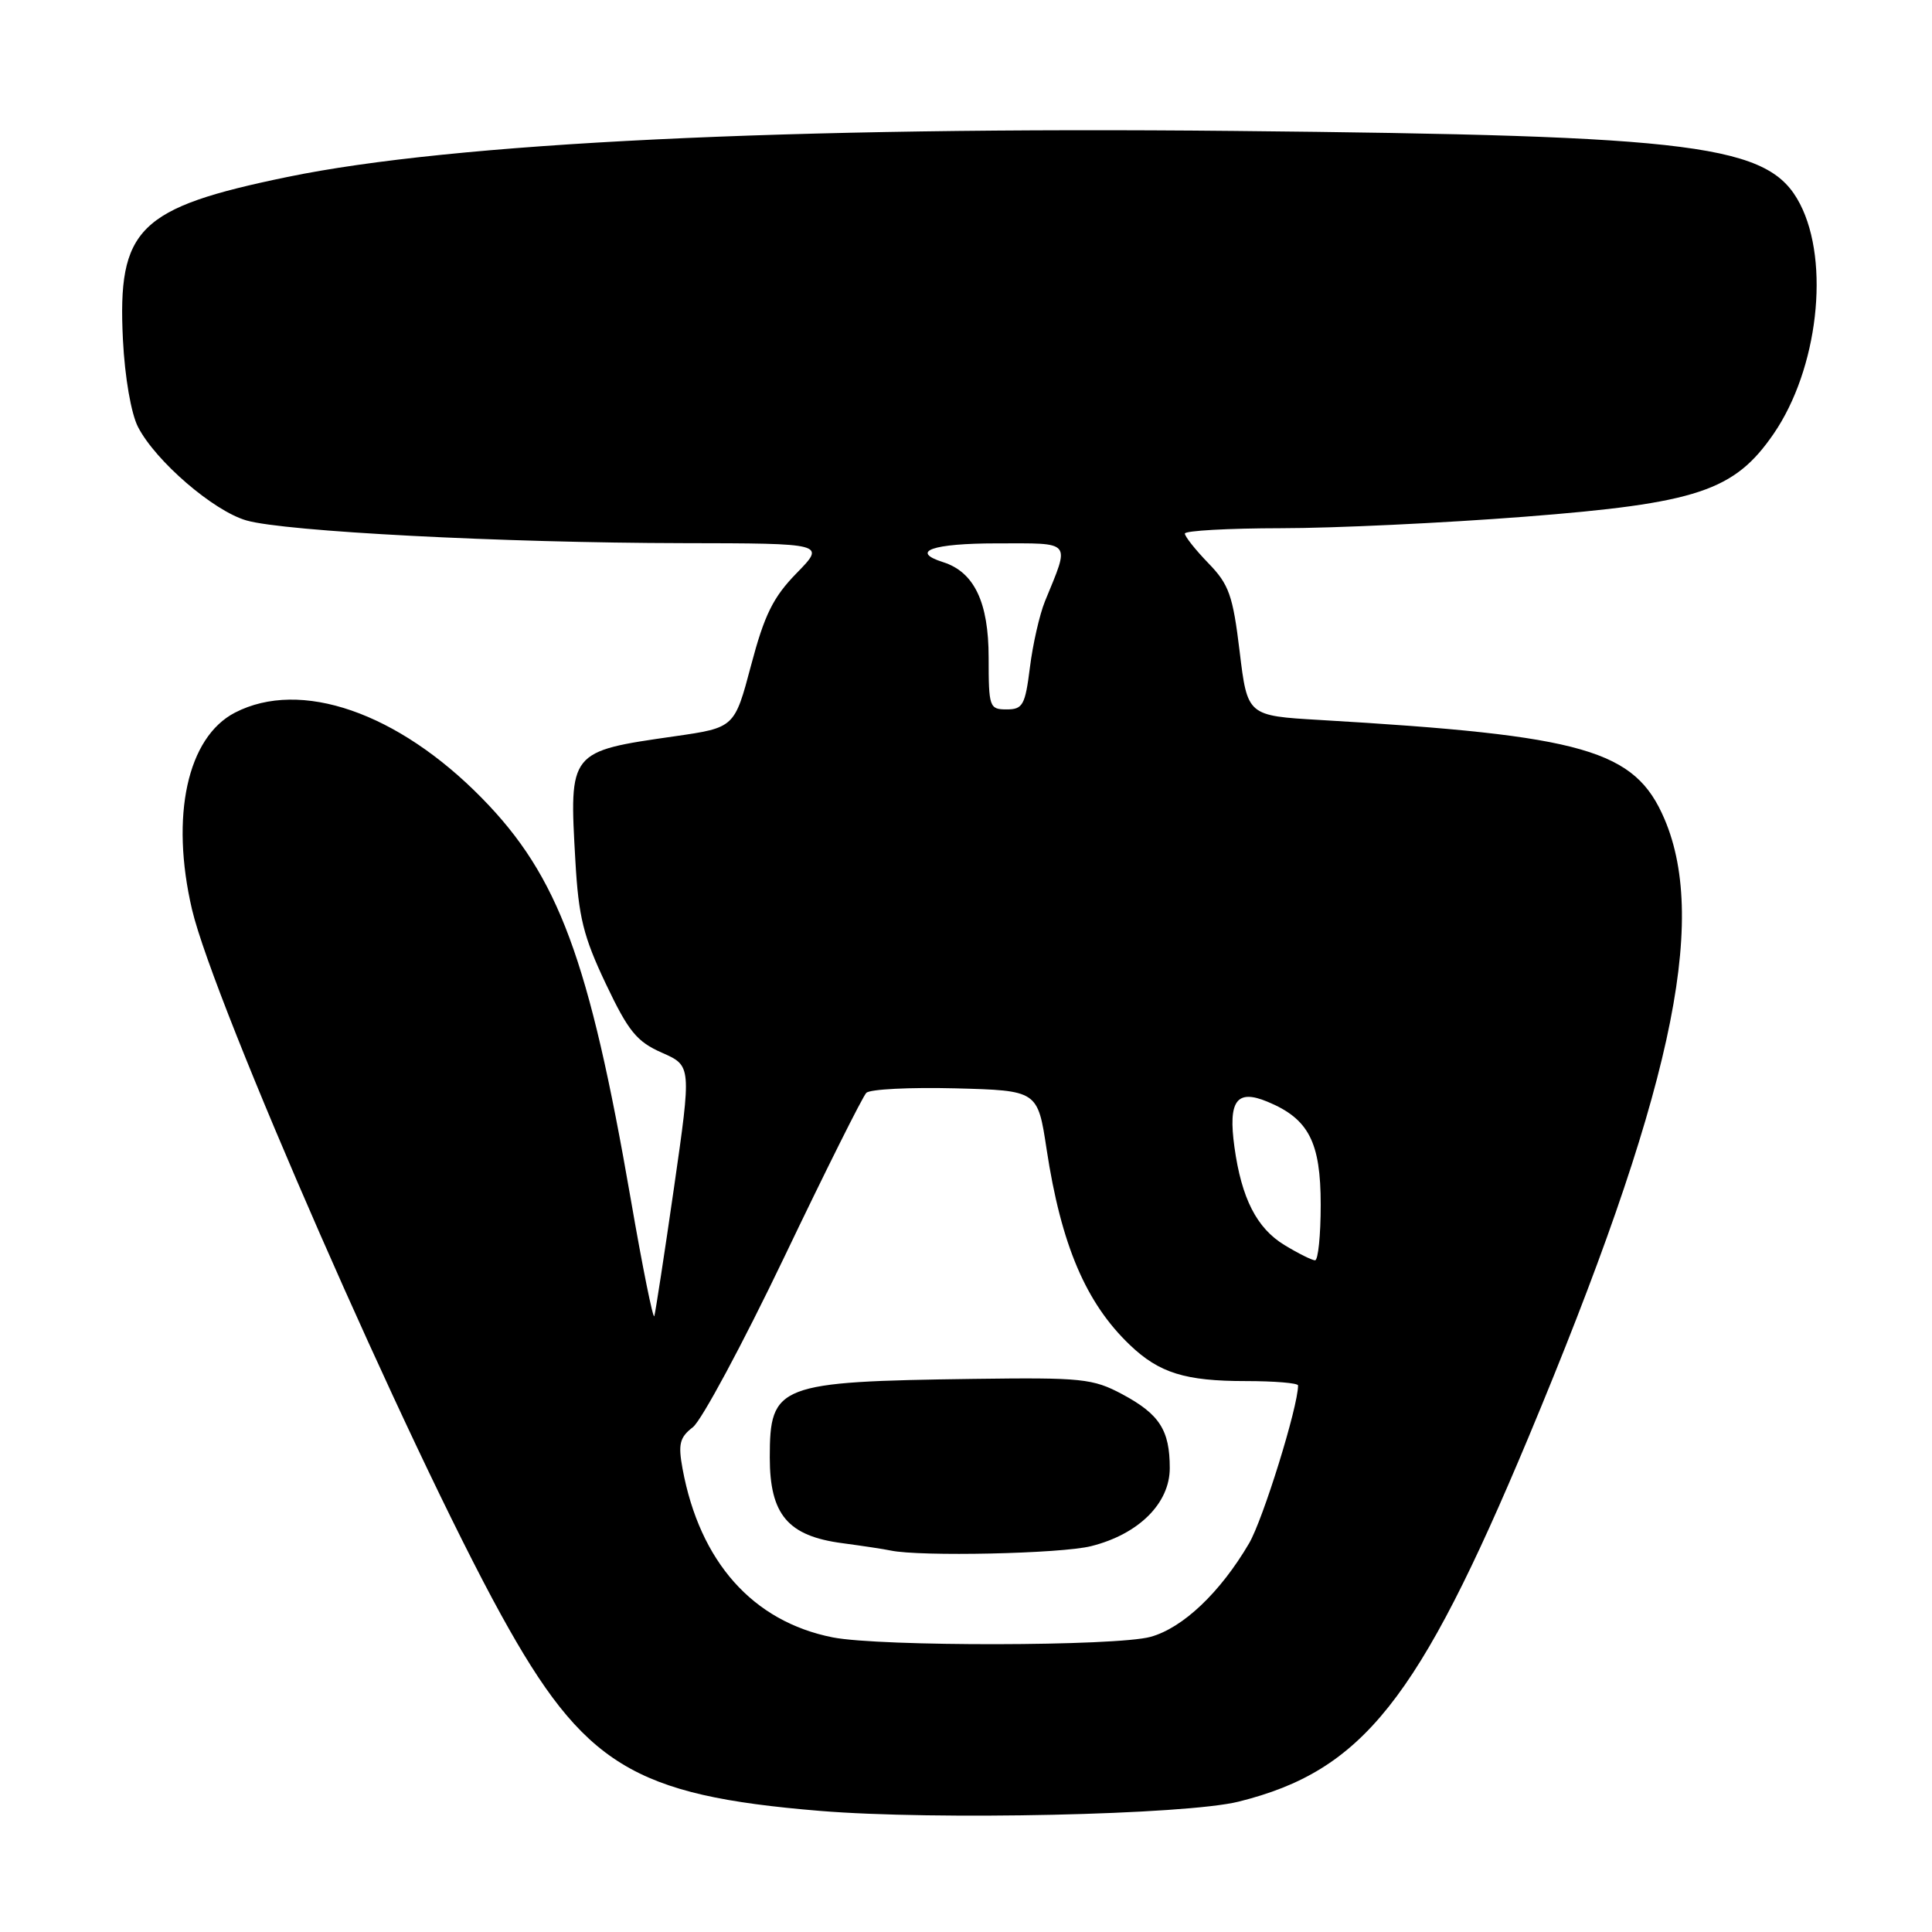 <?xml version="1.0" encoding="UTF-8" standalone="no"?>
<!DOCTYPE svg PUBLIC "-//W3C//DTD SVG 1.1//EN" "http://www.w3.org/Graphics/SVG/1.1/DTD/svg11.dtd" >
<svg xmlns="http://www.w3.org/2000/svg" xmlns:xlink="http://www.w3.org/1999/xlink" version="1.1" viewBox="0 0 256 256">
 <g >
 <path fill="currentColor"
d=" M 164.15 238.72 C 180.56 234.62 187.93 225.35 202.51 190.50 C 221.33 145.48 226.43 122.33 220.56 108.54 C 216.64 99.36 210.05 97.46 174.90 95.40 C 165.29 94.84 165.29 94.84 164.26 86.33 C 163.36 78.88 162.85 77.44 160.11 74.62 C 158.40 72.85 157.00 71.09 157.00 70.70 C 157.00 70.32 162.74 70.00 169.75 69.99 C 176.76 69.99 191.28 69.30 202.00 68.47 C 224.90 66.69 229.80 65.06 235.01 57.49 C 240.89 48.93 242.52 34.78 238.51 27.02 C 234.44 19.15 225.27 17.96 163.50 17.35 C 104.39 16.76 60.03 18.91 38.08 23.45 C 18.30 27.53 15.55 30.26 16.29 45.03 C 16.54 50.00 17.38 54.83 18.29 56.58 C 20.62 61.10 28.28 67.70 32.65 68.96 C 37.71 70.43 66.68 71.93 90.45 71.97 C 109.41 72.00 109.41 72.00 105.56 75.94 C 102.44 79.13 101.29 81.47 99.52 88.16 C 97.33 96.42 97.33 96.42 89.41 97.56 C 75.38 99.57 75.41 99.54 76.24 114.06 C 76.66 121.52 77.31 124.11 80.27 130.35 C 83.27 136.67 84.37 138.02 87.71 139.49 C 91.63 141.22 91.63 141.22 89.31 157.36 C 88.03 166.24 86.85 173.90 86.70 174.39 C 86.54 174.87 85.14 167.93 83.59 158.96 C 78.07 127.07 73.99 116.09 63.86 105.76 C 52.71 94.39 39.82 89.94 31.13 94.43 C 24.82 97.70 22.55 108.12 25.44 120.50 C 28.31 132.78 54.12 191.69 66.41 214.00 C 77.38 233.90 83.88 237.90 108.62 239.95 C 123.87 241.21 157.13 240.48 164.15 238.72 Z  M 110.33 216.96 C 99.75 214.86 92.72 206.96 90.44 194.61 C 89.84 191.34 90.06 190.46 91.81 189.11 C 92.96 188.22 98.40 178.09 103.91 166.59 C 109.41 155.09 114.31 145.29 114.79 144.81 C 115.28 144.32 120.58 144.06 126.58 144.21 C 137.50 144.50 137.50 144.50 138.68 152.28 C 140.61 164.96 143.88 172.65 149.72 178.22 C 153.60 181.93 157.05 183.00 165.07 183.00 C 168.88 183.00 172.00 183.26 172.00 183.58 C 172.00 186.40 167.36 201.34 165.51 204.50 C 161.69 211.01 156.75 215.70 152.46 216.89 C 147.91 218.15 116.63 218.20 110.33 216.96 Z  M 144.59 204.87 C 150.88 203.29 155.00 199.20 155.00 194.53 C 155.00 189.50 153.64 187.39 148.72 184.75 C 144.80 182.66 143.39 182.52 129.00 182.71 C 103.07 183.07 102.00 183.48 102.00 193.12 C 102.00 200.70 104.40 203.53 111.62 204.48 C 114.31 204.84 117.17 205.27 118.00 205.45 C 121.89 206.28 140.61 205.88 144.59 204.87 Z  M 170.19 164.97 C 166.52 162.74 164.51 158.79 163.57 152.00 C 162.72 145.85 163.85 144.28 167.94 145.98 C 173.41 148.24 175.00 151.32 175.00 159.63 C 175.00 163.69 174.66 167.00 174.25 167.00 C 173.84 166.99 172.01 166.08 170.19 164.97 Z  M 131.00 87.13 C 131.00 79.80 129.09 75.80 124.97 74.49 C 120.50 73.07 123.55 72.00 132.07 72.00 C 142.20 72.00 141.80 71.51 138.46 79.68 C 137.75 81.43 136.85 85.36 136.47 88.43 C 135.84 93.44 135.53 94.00 133.38 94.00 C 131.10 94.00 131.00 93.70 131.00 87.13 Z "/>
</g>
</svg>
